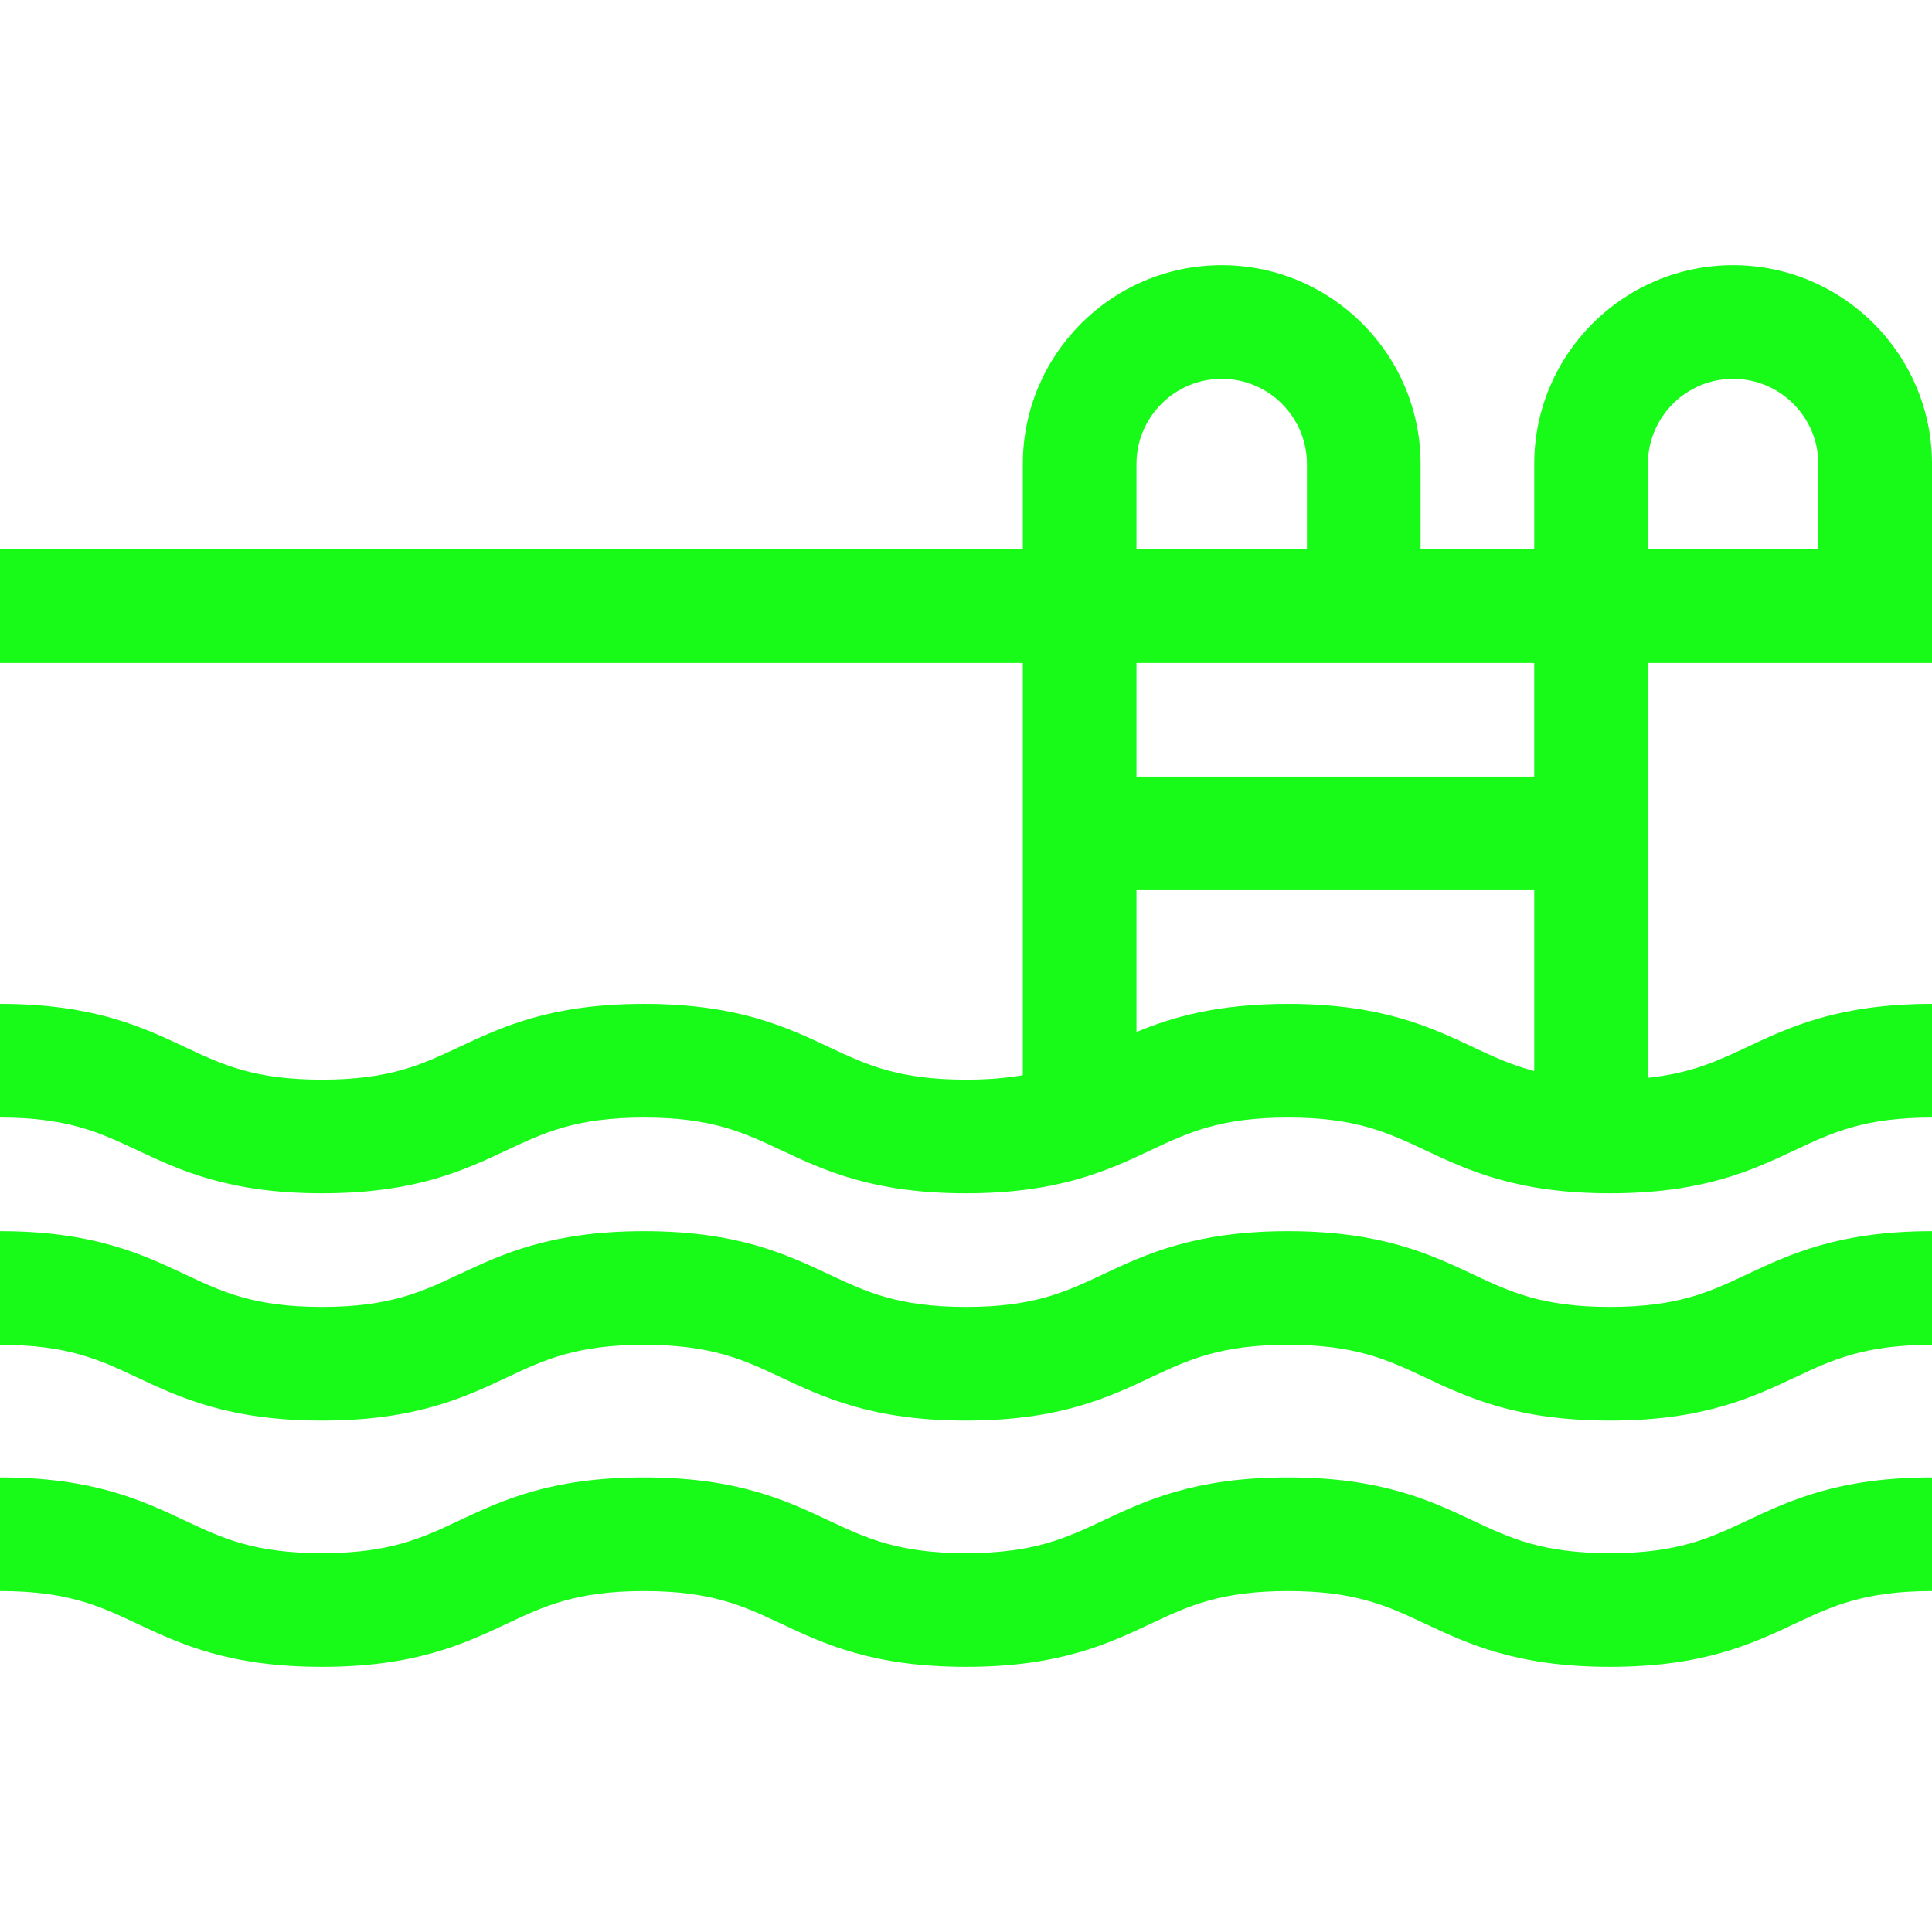 <?xml version="1.0"?>
<svg xmlns="http://www.w3.org/2000/svg" xmlns:xlink="http://www.w3.org/1999/xlink" xmlns:svgjs="http://svgjs.com/svgjs" version="1.1" width="512" height="512" x="0" y="0" viewBox="0 0 510 510" style="enable-background:new 0 0 512 512" xml:space="preserve" class=""><g><g xmlns="http://www.w3.org/2000/svg"><path d="m424.997 345c-17.898 0-26.34-3.973-36.115-8.572-11.383-5.357-24.285-11.428-48.889-11.428-24.603 0-37.504 6.071-48.887 11.428-9.774 4.6-18.216 8.572-36.113 8.572-17.896 0-26.337-3.973-36.111-8.572-11.382-5.357-24.283-11.428-48.886-11.428s-37.504 6.071-48.887 11.428c-9.774 4.6-18.215 8.572-36.112 8.572s-26.338-3.973-36.112-8.572c-11.382-5.357-24.282-11.428-48.885-11.428v30c17.896 0 26.337 3.973 36.111 8.572 11.383 5.357 24.284 11.428 48.887 11.428s37.503-6.071 48.886-11.428c9.774-4.6 18.216-8.572 36.112-8.572s26.337 3.973 36.111 8.572c11.383 5.357 24.284 11.428 48.886 11.428 24.603 0 37.504-6.071 48.887-11.428 9.774-4.6 18.216-8.572 36.112-8.572 17.898 0 26.34 3.973 36.115 8.572 11.384 5.357 24.286 11.428 48.89 11.428s37.505-6.071 48.888-11.428c9.775-4.599 18.217-8.572 36.115-8.572v-30c-24.604 0-37.506 6.071-48.889 11.428-9.775 4.599-18.216 8.572-36.114 8.572z" fill="#18fa18" data-original="#000000" style=""/><path d="m424.997 410c-17.898 0-26.34-3.973-36.115-8.572-11.383-5.357-24.285-11.428-48.889-11.428-24.603 0-37.504 6.071-48.887 11.428-9.774 4.6-18.216 8.572-36.113 8.572-17.896 0-26.337-3.973-36.111-8.572-11.382-5.357-24.283-11.428-48.886-11.428s-37.504 6.071-48.887 11.428c-9.774 4.6-18.215 8.572-36.112 8.572s-26.338-3.973-36.112-8.572c-11.382-5.357-24.282-11.428-48.885-11.428v30c17.896 0 26.337 3.973 36.111 8.572 11.383 5.357 24.284 11.428 48.887 11.428s37.503-6.071 48.886-11.428c9.774-4.6 18.216-8.572 36.112-8.572s26.337 3.973 36.111 8.572c11.383 5.357 24.284 11.428 48.886 11.428 24.603 0 37.504-6.071 48.887-11.428 9.774-4.6 18.216-8.572 36.112-8.572 17.898 0 26.34 3.973 36.115 8.572 11.384 5.357 24.286 11.428 48.89 11.428s37.505-6.071 48.888-11.428c9.775-4.599 18.217-8.572 36.115-8.572v-30c-24.604 0-37.506 6.071-48.889 11.428-9.775 4.599-18.216 8.572-36.114 8.572z" fill="#18fa18" data-original="#000000" style=""/><path d="m510 175v-52.5c0-28.948-23.551-52.5-52.5-52.5s-52.5 23.552-52.5 52.5v22.5h-30v-22.5c0-28.948-23.551-52.5-52.5-52.5s-52.5 23.552-52.5 52.5v22.5h-270v30h270v108.815c-4.235.746-9.099 1.185-15.007 1.185-17.896 0-26.337-3.973-36.111-8.572-11.382-5.357-24.283-11.428-48.886-11.428s-37.504 6.071-48.887 11.428c-9.774 4.6-18.215 8.572-36.112 8.572s-26.338-3.973-36.112-8.572c-11.382-5.357-24.282-11.428-48.885-11.428v30c17.896 0 26.337 3.973 36.111 8.572 11.383 5.357 24.284 11.428 48.887 11.428s37.503-6.071 48.886-11.428c9.774-4.6 18.216-8.572 36.112-8.572s26.337 3.973 36.111 8.572c11.383 5.357 24.284 11.428 48.886 11.428 24.603 0 37.504-6.071 48.887-11.428 9.774-4.6 18.216-8.572 36.112-8.572 17.898 0 26.34 3.973 36.115 8.572 11.384 5.357 24.286 11.428 48.89 11.428s37.505-6.071 48.888-11.428c9.775-4.599 18.217-8.572 36.115-8.572v-30c-24.604 0-37.506 6.071-48.889 11.428-7.745 3.645-14.672 6.887-26.111 8.08v-109.508zm-75-52.5c0-12.406 10.093-22.5 22.5-22.5s22.5 10.094 22.5 22.5v22.5h-45zm-135 0c0-12.406 10.093-22.5 22.5-22.5s22.5 10.094 22.5 22.5v22.5h-45zm105 52.5v30h-105v-30zm-65.007 90c-18.508 0-30.393 3.436-39.993 7.419v-37.419h105v47.729c-6.076-1.588-10.915-3.852-16.119-6.301-11.382-5.357-24.284-11.428-48.888-11.428z" fill="#18fa18" data-original="#000000" style=""/></g></g></svg>
